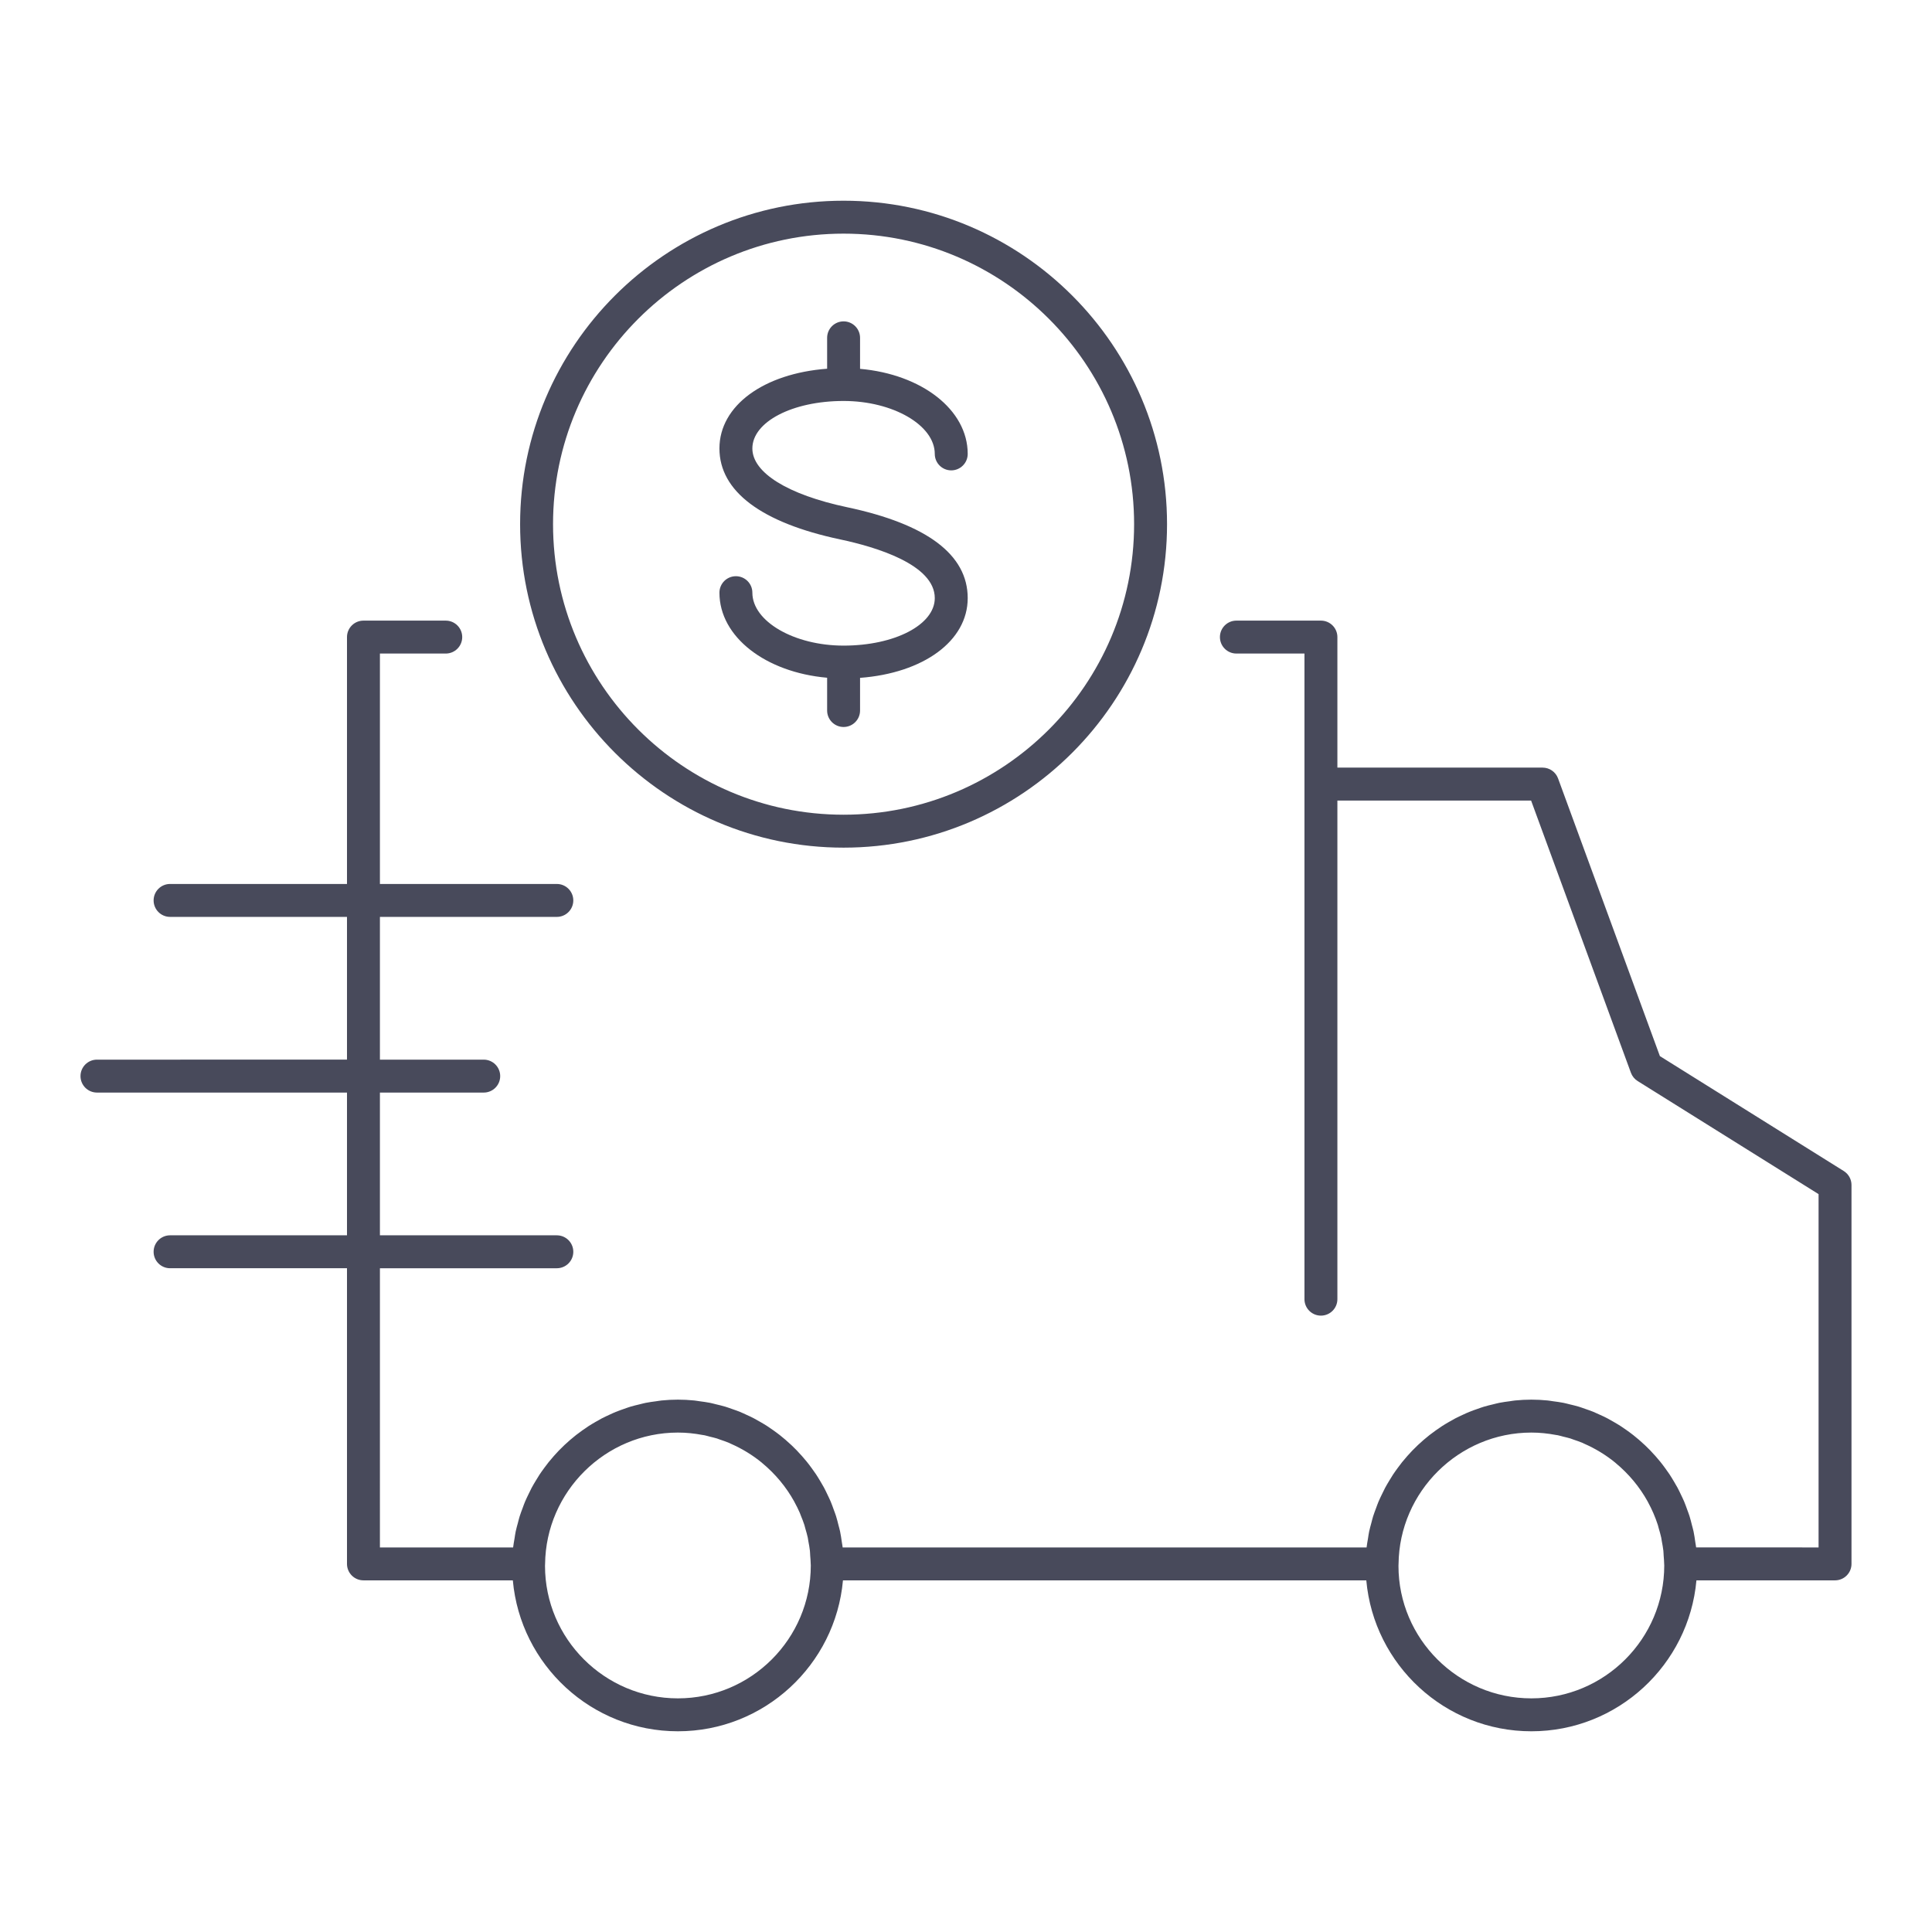<?xml version="1.0" encoding="utf-8"?>
<!-- Designed by Vexels.com - 2020 All Rights Reserved - https://vexels.com/terms-and-conditions/  -->
<svg version="1.1" id="Capa_1" xmlns="http://www.w3.org/2000/svg" xmlns:xlink="http://www.w3.org/1999/xlink" x="0px" y="0px"
	 viewBox="0 0 1200 1200" enable-background="new 0 0 1200 1200" xml:space="preserve">
<g>
	<path fill="#484A5B" d="M523.971,401.003c-30.715,0-56.662-15.058-56.662-32.882c0-5.649-4.581-10.227-10.228-10.227
		c-5.646,0-10.227,4.577-10.227,10.227c0,27.502,28.662,49.469,66.89,52.838v20.361c0,5.649,4.581,10.227,10.227,10.227
		c5.646,0,10.227-4.578,10.227-10.227v-20.286c39.292-2.958,66.864-22.856,66.864-49.54c0-26.941-25.222-45.937-74.967-56.46
		c-36.814-7.807-58.787-21.447-58.787-36.484c0-16.543,24.889-29.5,56.662-29.5c30.702,0,56.637,15.058,56.637,32.879
		c0,5.649,4.58,10.227,10.226,10.227c5.647,0,10.228-4.578,10.228-10.227c0-27.495-28.654-49.464-66.864-52.834v-19.26
		c0-5.65-4.581-10.227-10.227-10.227c-5.646,0-10.227,4.577-10.227,10.227v19.183c-39.304,2.96-66.89,22.853-66.89,49.532
		c0,26.55,25.935,46.086,75.001,56.493c21.946,4.645,58.754,15.55,58.754,36.452C580.608,388.04,555.732,401.003,523.971,401.003z"
		/>
	<path fill="#484A5B" d="M1145.193,727.348l-114.205-71.381L967.74,483.488c-1.478-4.028-5.314-6.705-9.602-6.705H830.677v-37.134
		v-43.945c0-5.649-4.58-10.227-10.227-10.227h-52.508c-5.647,0-10.227,4.578-10.227,10.227c0,5.649,4.58,10.227,10.227,10.227h42.28
		v33.718v47.362v319.925c0,5.65,4.581,10.227,10.228,10.227c5.647,0,10.227-4.577,10.227-10.227V497.238h120.317l61.996,169.067
		c0.78,2.134,2.25,3.945,4.181,5.15l112.375,70.236v219.444H1053.5c-0.006-0.055-0.02-0.108-0.025-0.163
		c-0.118-1.061-0.345-2.089-0.496-3.141c-0.319-2.239-0.631-4.48-1.094-6.671c-0.279-1.311-0.663-2.58-0.991-3.873
		c-0.476-1.882-0.931-3.772-1.509-5.613c-0.427-1.358-0.948-2.67-1.43-4.004c-0.619-1.715-1.222-3.433-1.929-5.104
		c-0.565-1.34-1.209-2.635-1.832-3.947c-0.756-1.599-1.509-3.197-2.345-4.75c-0.693-1.29-1.45-2.537-2.198-3.793
		c-0.889-1.496-1.782-2.984-2.743-4.43c-0.816-1.227-1.677-2.414-2.543-3.604c-1.014-1.391-2.039-2.768-3.12-4.106
		c-0.925-1.149-1.883-2.262-2.855-3.369c-1.135-1.289-2.288-2.552-3.484-3.784c-1.024-1.056-2.07-2.085-3.139-3.098
		c-1.249-1.183-2.524-2.327-3.83-3.447c-1.114-0.956-2.238-1.893-3.392-2.801c-1.357-1.069-2.749-2.087-4.159-3.088
		c-1.194-0.846-2.387-1.685-3.616-2.48c-1.468-0.951-2.973-1.835-4.489-2.712c-1.254-0.725-2.502-1.455-3.788-2.128
		c-1.578-0.826-3.2-1.571-4.824-2.315c-1.301-0.596-2.587-1.212-3.915-1.754c-1.705-0.696-3.454-1.293-5.202-1.9
		c-1.313-0.456-2.607-0.946-3.943-1.348c-1.869-0.564-3.784-1.007-5.695-1.465c-1.275-0.305-2.526-0.663-3.818-0.92
		c-2.141-0.425-4.328-0.706-6.514-0.995c-1.112-0.147-2.2-0.365-3.322-0.476c-3.326-0.328-6.692-0.511-10.1-0.511
		s-6.777,0.183-10.104,0.511c-1.123,0.111-2.213,0.33-3.326,0.478c-2.181,0.289-4.365,0.569-6.503,0.993
		c-1.311,0.261-2.582,0.625-3.876,0.935c-1.891,0.454-3.786,0.892-5.636,1.448c-1.361,0.409-2.676,0.908-4.012,1.372
		c-1.722,0.599-3.446,1.187-5.126,1.872c-1.364,0.557-2.686,1.188-4.021,1.801c-1.58,0.726-3.156,1.45-4.693,2.253
		c-1.345,0.702-2.648,1.463-3.958,2.222c-1.449,0.84-2.889,1.687-4.294,2.595c-1.304,0.842-2.569,1.73-3.831,2.628
		c-1.322,0.943-2.628,1.897-3.905,2.898c-1.25,0.981-2.468,1.996-3.673,3.033c-1.191,1.025-2.358,2.073-3.502,3.151
		c-1.186,1.119-2.343,2.258-3.477,3.43c-1.057,1.097-2.083,2.219-3.092,3.361c-1.109,1.253-2.197,2.52-3.246,3.827
		c-0.923,1.152-1.803,2.335-2.678,3.527c-1.017,1.385-2.023,2.773-2.973,4.21c-0.788,1.194-1.52,2.422-2.26,3.651
		c-0.913,1.515-1.824,3.026-2.66,4.591c-0.655,1.226-1.242,2.49-1.849,3.745c-0.79,1.634-1.587,3.259-2.293,4.94
		c-0.527,1.254-0.969,2.547-1.446,3.826c-0.65,1.745-1.323,3.477-1.88,5.265c-0.402,1.292-0.706,2.623-1.057,3.936
		c-0.488,1.825-1.016,3.634-1.404,5.496c-0.303,1.446-0.481,2.931-0.721,4.397c-0.291,1.774-0.643,3.529-0.84,5.332
		c-0.002,0.021-0.008,0.044-0.009,0.067H523.399c-0.007-0.055-0.02-0.108-0.026-0.163c-0.118-1.061-0.345-2.089-0.495-3.141
		c-0.32-2.239-0.633-4.48-1.096-6.671c-0.277-1.313-0.664-2.583-0.991-3.878c-0.476-1.881-0.93-3.768-1.509-5.607
		c-0.427-1.359-0.949-2.671-1.43-4.005c-0.619-1.713-1.222-3.431-1.928-5.103c-0.57-1.348-1.219-2.65-1.843-3.97
		c-0.752-1.587-1.498-3.173-2.327-4.715c-0.702-1.304-1.466-2.565-2.222-3.836c-0.882-1.482-1.766-2.956-2.718-4.39
		c-0.824-1.24-1.696-2.439-2.572-3.642c-1.002-1.376-2.016-2.737-3.084-4.061c-0.939-1.165-1.91-2.296-2.899-3.418
		c-1.117-1.271-2.255-2.516-3.432-3.732c-1.04-1.073-2.102-2.118-3.188-3.146c-1.232-1.165-2.49-2.295-3.778-3.399
		c-1.129-0.971-2.269-1.921-3.441-2.841c-1.34-1.055-2.715-2.061-4.106-3.048c-1.21-0.859-2.421-1.711-3.669-2.517
		c-1.447-0.937-2.933-1.81-4.428-2.674c-1.275-0.737-2.541-1.478-3.849-2.161c-1.558-0.815-3.158-1.549-4.763-2.285
		c-1.317-0.605-2.622-1.23-3.97-1.778c-1.687-0.689-3.417-1.279-5.145-1.88c-1.331-0.461-2.642-0.959-3.995-1.367
		c-1.855-0.558-3.756-0.997-5.652-1.451c-1.288-0.31-2.553-0.671-3.858-0.931c-2.134-0.424-4.312-0.703-6.489-0.992
		c-1.119-0.148-2.215-0.368-3.343-0.479c-3.325-0.328-6.692-0.511-10.099-0.511c-3.41,0-6.777,0.183-10.104,0.511
		c-1.124,0.111-2.213,0.33-3.324,0.478c-2.183,0.288-4.367,0.569-6.507,0.993c-1.31,0.261-2.58,0.624-3.871,0.934
		c-1.892,0.454-3.788,0.892-5.64,1.45c-1.36,0.409-2.678,0.909-4.015,1.373c-1.72,0.598-3.442,1.185-5.12,1.871
		c-1.365,0.557-2.688,1.188-4.025,1.803c-1.578,0.726-3.154,1.449-4.691,2.251c-1.343,0.702-2.644,1.463-3.954,2.222
		c-1.451,0.841-2.891,1.687-4.296,2.596c-1.303,0.842-2.569,1.73-3.832,2.628c-1.32,0.941-2.626,1.895-3.9,2.895
		c-1.254,0.983-2.472,1.998-3.677,3.036c-1.189,1.026-2.355,2.071-3.497,3.148c-1.188,1.119-2.346,2.26-3.481,3.434
		c-1.056,1.096-2.08,2.217-3.088,3.358c-1.11,1.254-2.199,2.521-3.248,3.83c-0.922,1.15-1.801,2.33-2.673,3.52
		c-1.02,1.387-2.027,2.78-2.978,4.218c-0.786,1.191-1.515,2.414-2.251,3.637c-0.917,1.52-1.831,3.038-2.67,4.608
		c-0.65,1.217-1.231,2.47-1.832,3.714c-0.797,1.645-1.6,3.281-2.309,4.972c-0.523,1.247-0.962,2.531-1.435,3.8
		c-0.654,1.751-1.328,3.488-1.887,5.283c-0.404,1.293-0.706,2.626-1.059,3.94c-0.488,1.825-1.014,3.63-1.402,5.492
		c-0.304,1.445-0.482,2.931-0.721,4.397c-0.291,1.774-0.643,3.529-0.841,5.332c-0.002,0.021-0.007,0.044-0.009,0.067h-82.737V787.73
		h109.883c5.647,0,10.228-4.578,10.228-10.227c0-5.649-4.58-10.227-10.228-10.227H235.976v-88.66h64.48
		c5.646,0,10.227-4.577,10.227-10.227s-4.581-10.227-10.227-10.227h-64.48v-88.663h109.883c5.647,0,10.228-4.578,10.228-10.227
		c0-5.649-4.58-10.227-10.228-10.227H235.976V405.931h40.889c5.647,0,10.228-4.578,10.228-10.227
		c0-5.649-4.581-10.227-10.228-10.227h-51.116c-5.646,0-10.227,4.578-10.227,10.227v153.339H105.638
		c-5.646,0-10.227,4.578-10.227,10.227c0,5.649,4.581,10.227,10.227,10.227h109.883v88.663H60.227
		c-5.646,0-10.227,4.577-10.227,10.227s4.581,10.227,10.227,10.227h155.294v88.66H105.638c-5.646,0-10.227,4.578-10.227,10.227
		c0,5.65,4.581,10.227,10.227,10.227h109.883v183.632c0,5.649,4.581,10.227,10.227,10.227h92.781
		c4.698,52.468,48.855,93.747,102.524,93.747c53.674,0,97.831-41.279,102.53-93.747H848.63
		c4.699,52.468,48.856,93.747,102.53,93.747c53.669,0,97.826-41.279,102.524-93.747h86.089c5.646,0,10.227-4.578,10.227-10.227
		V736.021C1150,732.495,1148.183,729.216,1145.193,727.348z M421.053,1054.881c-45.51,0-82.538-37.027-82.538-82.298
		c0.013-0.21,0.046-0.906,0.046-1.115c0.473-45.034,37.481-81.672,82.492-81.672c5.194,0,10.268,0.539,15.207,1.472
		c0.409,0.078,0.833,0.106,1.241,0.19c1.176,0.241,2.306,0.6,3.463,0.89c1.462,0.368,2.945,0.681,4.376,1.126
		c0.583,0.181,1.134,0.432,1.712,0.626c1.961,0.657,3.92,1.325,5.814,2.125c0.339,0.143,0.654,0.327,0.989,0.475
		c6.97,3.051,13.471,7.002,19.293,11.77c0.154,0.125,0.29,0.272,0.443,0.399c7.936,6.593,14.648,14.62,19.681,23.702
		c0.079,0.139,0.135,0.29,0.213,0.43c1.192,2.181,2.308,4.411,3.304,6.705c0.225,0.521,0.389,1.074,0.603,1.6
		c0.795,1.941,1.576,3.889,2.224,5.898c0.244,0.756,0.398,1.546,0.62,2.31c0.529,1.823,1.074,3.64,1.477,5.512
		c0.167,0.768,0.241,1.568,0.385,2.345c0.353,1.904,0.72,3.805,0.94,5.752c0.116,1.035,0.116,2.102,0.193,3.149
		c0.128,1.727,0.3,3.445,0.318,5.199c0,0.008,0.003,0.015,0.003,0.023c0.002,0.36,0.019,0.708,0.043,0.849
		C503.596,1017.854,466.569,1054.881,421.053,1054.881z M951.16,1054.881c-45.516,0-82.543-37.027-82.543-82.298
		c0.013-0.21,0.046-0.906,0.046-1.115c0.473-45.034,37.48-81.672,82.497-81.672c5.195,0,10.268,0.539,15.207,1.472
		c0.409,0.078,0.833,0.106,1.24,0.189c1.176,0.241,2.307,0.6,3.464,0.891c1.461,0.367,2.945,0.68,4.375,1.124
		c0.584,0.181,1.135,0.433,1.713,0.626c1.961,0.659,3.921,1.326,5.814,2.125c0.339,0.143,0.654,0.329,0.991,0.476
		c6.969,3.052,13.467,7.002,19.289,11.769c0.154,0.125,0.291,0.272,0.443,0.399c7.935,6.593,14.648,14.62,19.681,23.702
		c0.061,0.111,0.108,0.232,0.169,0.343c2.481,4.528,4.567,9.302,6.173,14.289c0.243,0.756,0.398,1.546,0.62,2.31
		c0.528,1.823,1.074,3.64,1.477,5.512c0.165,0.768,0.24,1.568,0.384,2.345c0.353,1.904,0.721,3.805,0.94,5.752
		c0.116,1.035,0.116,2.102,0.194,3.149c0.128,1.727,0.299,3.445,0.318,5.199c0,0.008,0.002,0.015,0.002,0.023
		c0.002,0.36,0.018,0.708,0.043,0.849C1033.698,1017.854,996.67,1054.881,951.16,1054.881z"/>
	<path fill="#484A5B" d="M523.958,526.488c110.782,0,200.91-90.128,200.91-200.91c0-110.785-90.128-200.914-200.91-200.914
		c-110.783,0-200.91,90.128-200.91,200.914C323.048,436.36,413.176,526.488,523.958,526.488z M523.958,145.119
		c99.502,0,180.456,80.952,180.456,180.459c0,99.503-80.953,180.456-180.456,180.456c-99.504,0-180.456-80.953-180.456-180.456
		C343.502,226.071,424.455,145.119,523.958,145.119z"/>
</g>
</svg>
